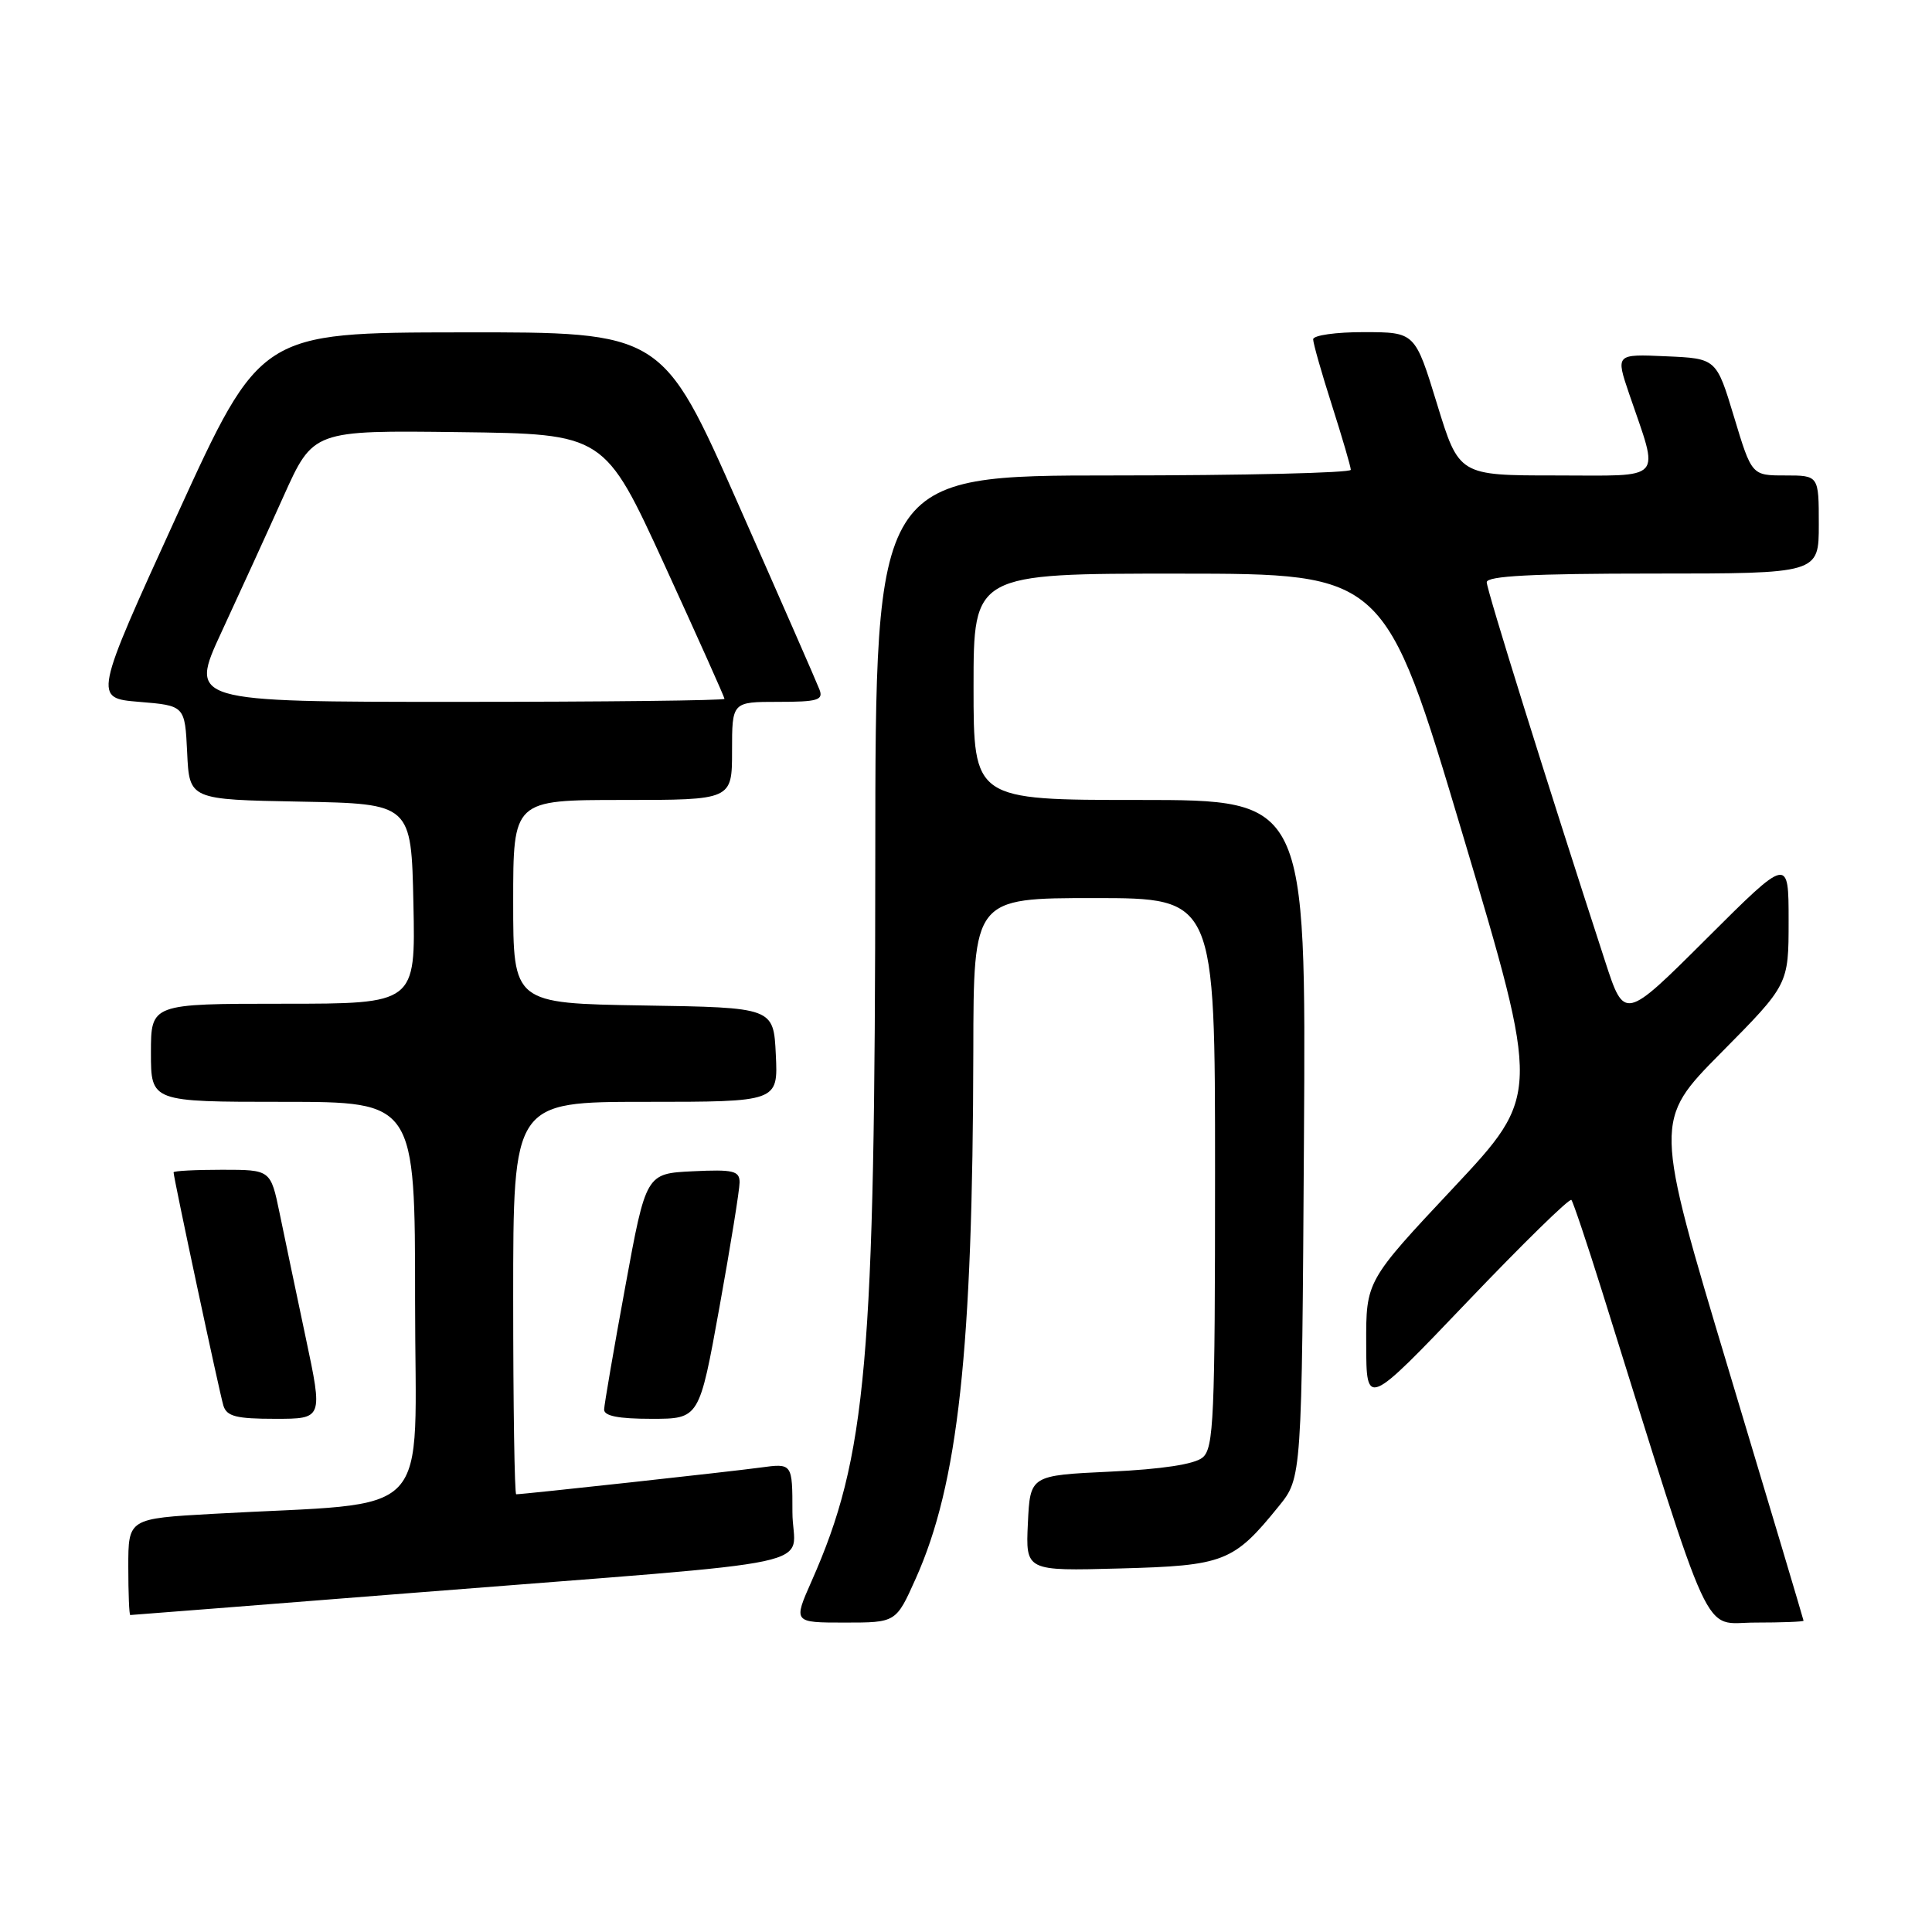 <?xml version="1.0" encoding="UTF-8" standalone="no"?>
<!DOCTYPE svg PUBLIC "-//W3C//DTD SVG 1.1//EN" "http://www.w3.org/Graphics/SVG/1.1/DTD/svg11.dtd" >
<svg xmlns="http://www.w3.org/2000/svg" xmlns:xlink="http://www.w3.org/1999/xlink" version="1.1" viewBox="0 0 256 256">
 <g >
 <path fill="currentColor"
d=" M 121.33 209.19 C 126.97 196.63 128.90 178.93 128.97 139.25 C 129.00 119.00 129.00 119.00 145.00 119.00 C 161.00 119.00 161.00 119.00 161.00 155.38 C 161.00 187.94 160.83 191.90 159.35 193.13 C 158.29 194.02 153.97 194.68 147.10 195.00 C 136.50 195.50 136.50 195.50 136.20 201.83 C 135.90 208.17 135.90 208.17 148.38 207.83 C 162.23 207.46 163.46 206.98 169.44 199.59 C 172.50 195.82 172.50 195.82 172.78 150.91 C 173.06 106.00 173.06 106.00 151.03 106.00 C 129.00 106.00 129.00 106.00 129.00 91.00 C 129.00 76.00 129.00 76.00 156.25 76.01 C 183.50 76.02 183.50 76.02 193.81 110.56 C 204.11 145.10 204.11 145.10 192.56 157.42 C 181.00 169.74 181.00 169.74 181.03 178.12 C 181.05 186.50 181.05 186.50 194.42 172.50 C 201.77 164.80 207.98 158.72 208.22 159.00 C 208.45 159.28 210.27 164.68 212.25 171.00 C 227.25 218.93 225.44 215.00 232.56 215.00 C 236.10 215.00 238.99 214.89 238.98 214.75 C 238.97 214.61 234.51 199.65 229.05 181.50 C 219.14 148.50 219.14 148.50 228.07 139.48 C 237.00 130.46 237.00 130.46 237.00 122.00 C 237.00 113.53 237.00 113.53 226.12 124.38 C 215.24 135.23 215.24 135.23 212.68 127.36 C 204.98 103.71 197.00 78.16 197.00 77.15 C 197.00 76.32 203.04 76.00 219.00 76.00 C 241.00 76.00 241.00 76.00 241.00 69.50 C 241.00 63.00 241.00 63.00 236.55 63.00 C 232.11 63.00 232.11 63.00 229.77 55.25 C 227.43 47.50 227.43 47.50 220.75 47.21 C 214.08 46.91 214.08 46.91 215.88 52.21 C 219.89 63.97 220.76 63.00 206.18 63.00 C 193.32 63.00 193.32 63.00 190.41 53.51 C 187.50 44.02 187.50 44.02 180.75 44.01 C 177.04 44.00 174.00 44.43 174.00 44.96 C 174.00 45.49 175.12 49.43 176.49 53.71 C 177.86 58.00 178.98 61.84 178.99 62.25 C 178.99 62.66 164.82 63.00 147.50 63.00 C 116.00 63.00 116.00 63.00 115.98 113.75 C 115.95 180.58 114.86 192.96 107.54 209.51 C 105.11 215.00 105.11 215.00 111.92 215.00 C 118.73 215.00 118.73 215.00 121.33 209.19 Z  M 55.01 211.04 C 111.49 206.57 105.00 207.96 105.00 200.36 C 105.00 193.88 105.00 193.88 100.75 194.46 C 96.89 194.99 69.37 198.00 68.40 198.00 C 68.18 198.00 68.00 186.30 68.00 172.00 C 68.00 146.00 68.00 146.00 85.55 146.00 C 103.10 146.00 103.10 146.00 102.80 139.75 C 102.50 133.50 102.50 133.50 85.25 133.23 C 68.00 132.95 68.00 132.95 68.00 119.48 C 68.00 106.00 68.00 106.00 82.50 106.00 C 97.00 106.00 97.00 106.00 97.00 99.50 C 97.00 93.00 97.00 93.00 103.11 93.00 C 108.36 93.00 109.13 92.77 108.58 91.36 C 108.24 90.46 103.41 79.43 97.85 66.86 C 87.75 44.00 87.75 44.00 61.12 44.04 C 34.50 44.07 34.50 44.07 23.44 68.29 C 12.39 92.50 12.39 92.50 18.44 93.00 C 24.50 93.50 24.50 93.50 24.80 99.72 C 25.09 105.95 25.09 105.95 39.80 106.22 C 54.50 106.50 54.50 106.50 54.78 119.75 C 55.06 133.00 55.06 133.00 37.53 133.00 C 20.00 133.00 20.00 133.00 20.00 139.50 C 20.00 146.00 20.00 146.00 37.50 146.00 C 55.00 146.00 55.00 146.00 55.00 172.40 C 55.00 202.10 58.02 198.92 28.25 200.59 C 17.00 201.22 17.00 201.22 17.00 207.61 C 17.00 211.12 17.12 214.00 17.26 214.00 C 17.40 214.00 34.39 212.67 55.01 211.04 Z  M 40.51 177.25 C 39.26 171.34 37.70 163.91 37.05 160.75 C 35.86 155.00 35.86 155.00 29.43 155.00 C 25.89 155.00 23.00 155.15 23.00 155.34 C 23.00 156.06 29.09 184.58 29.60 186.25 C 30.04 187.68 31.31 188.00 36.46 188.00 C 42.79 188.00 42.79 188.00 40.51 177.25 Z  M 95.33 173.22 C 96.80 165.09 98.00 157.64 98.00 156.67 C 98.00 155.14 97.17 154.94 91.80 155.20 C 85.60 155.50 85.60 155.50 82.85 170.50 C 81.33 178.75 80.08 186.06 80.05 186.75 C 80.01 187.62 81.91 188.00 86.33 188.00 C 92.66 188.00 92.66 188.00 95.33 173.22 Z  M 29.35 83.75 C 31.71 78.66 35.41 70.57 37.57 65.76 C 41.50 57.02 41.50 57.02 60.80 57.26 C 80.09 57.50 80.09 57.50 88.05 74.85 C 92.42 84.39 96.00 92.38 96.00 92.60 C 96.00 92.82 80.04 93.00 60.53 93.00 C 25.07 93.00 25.07 93.00 29.35 83.75 Z "/>
</g>
</svg>